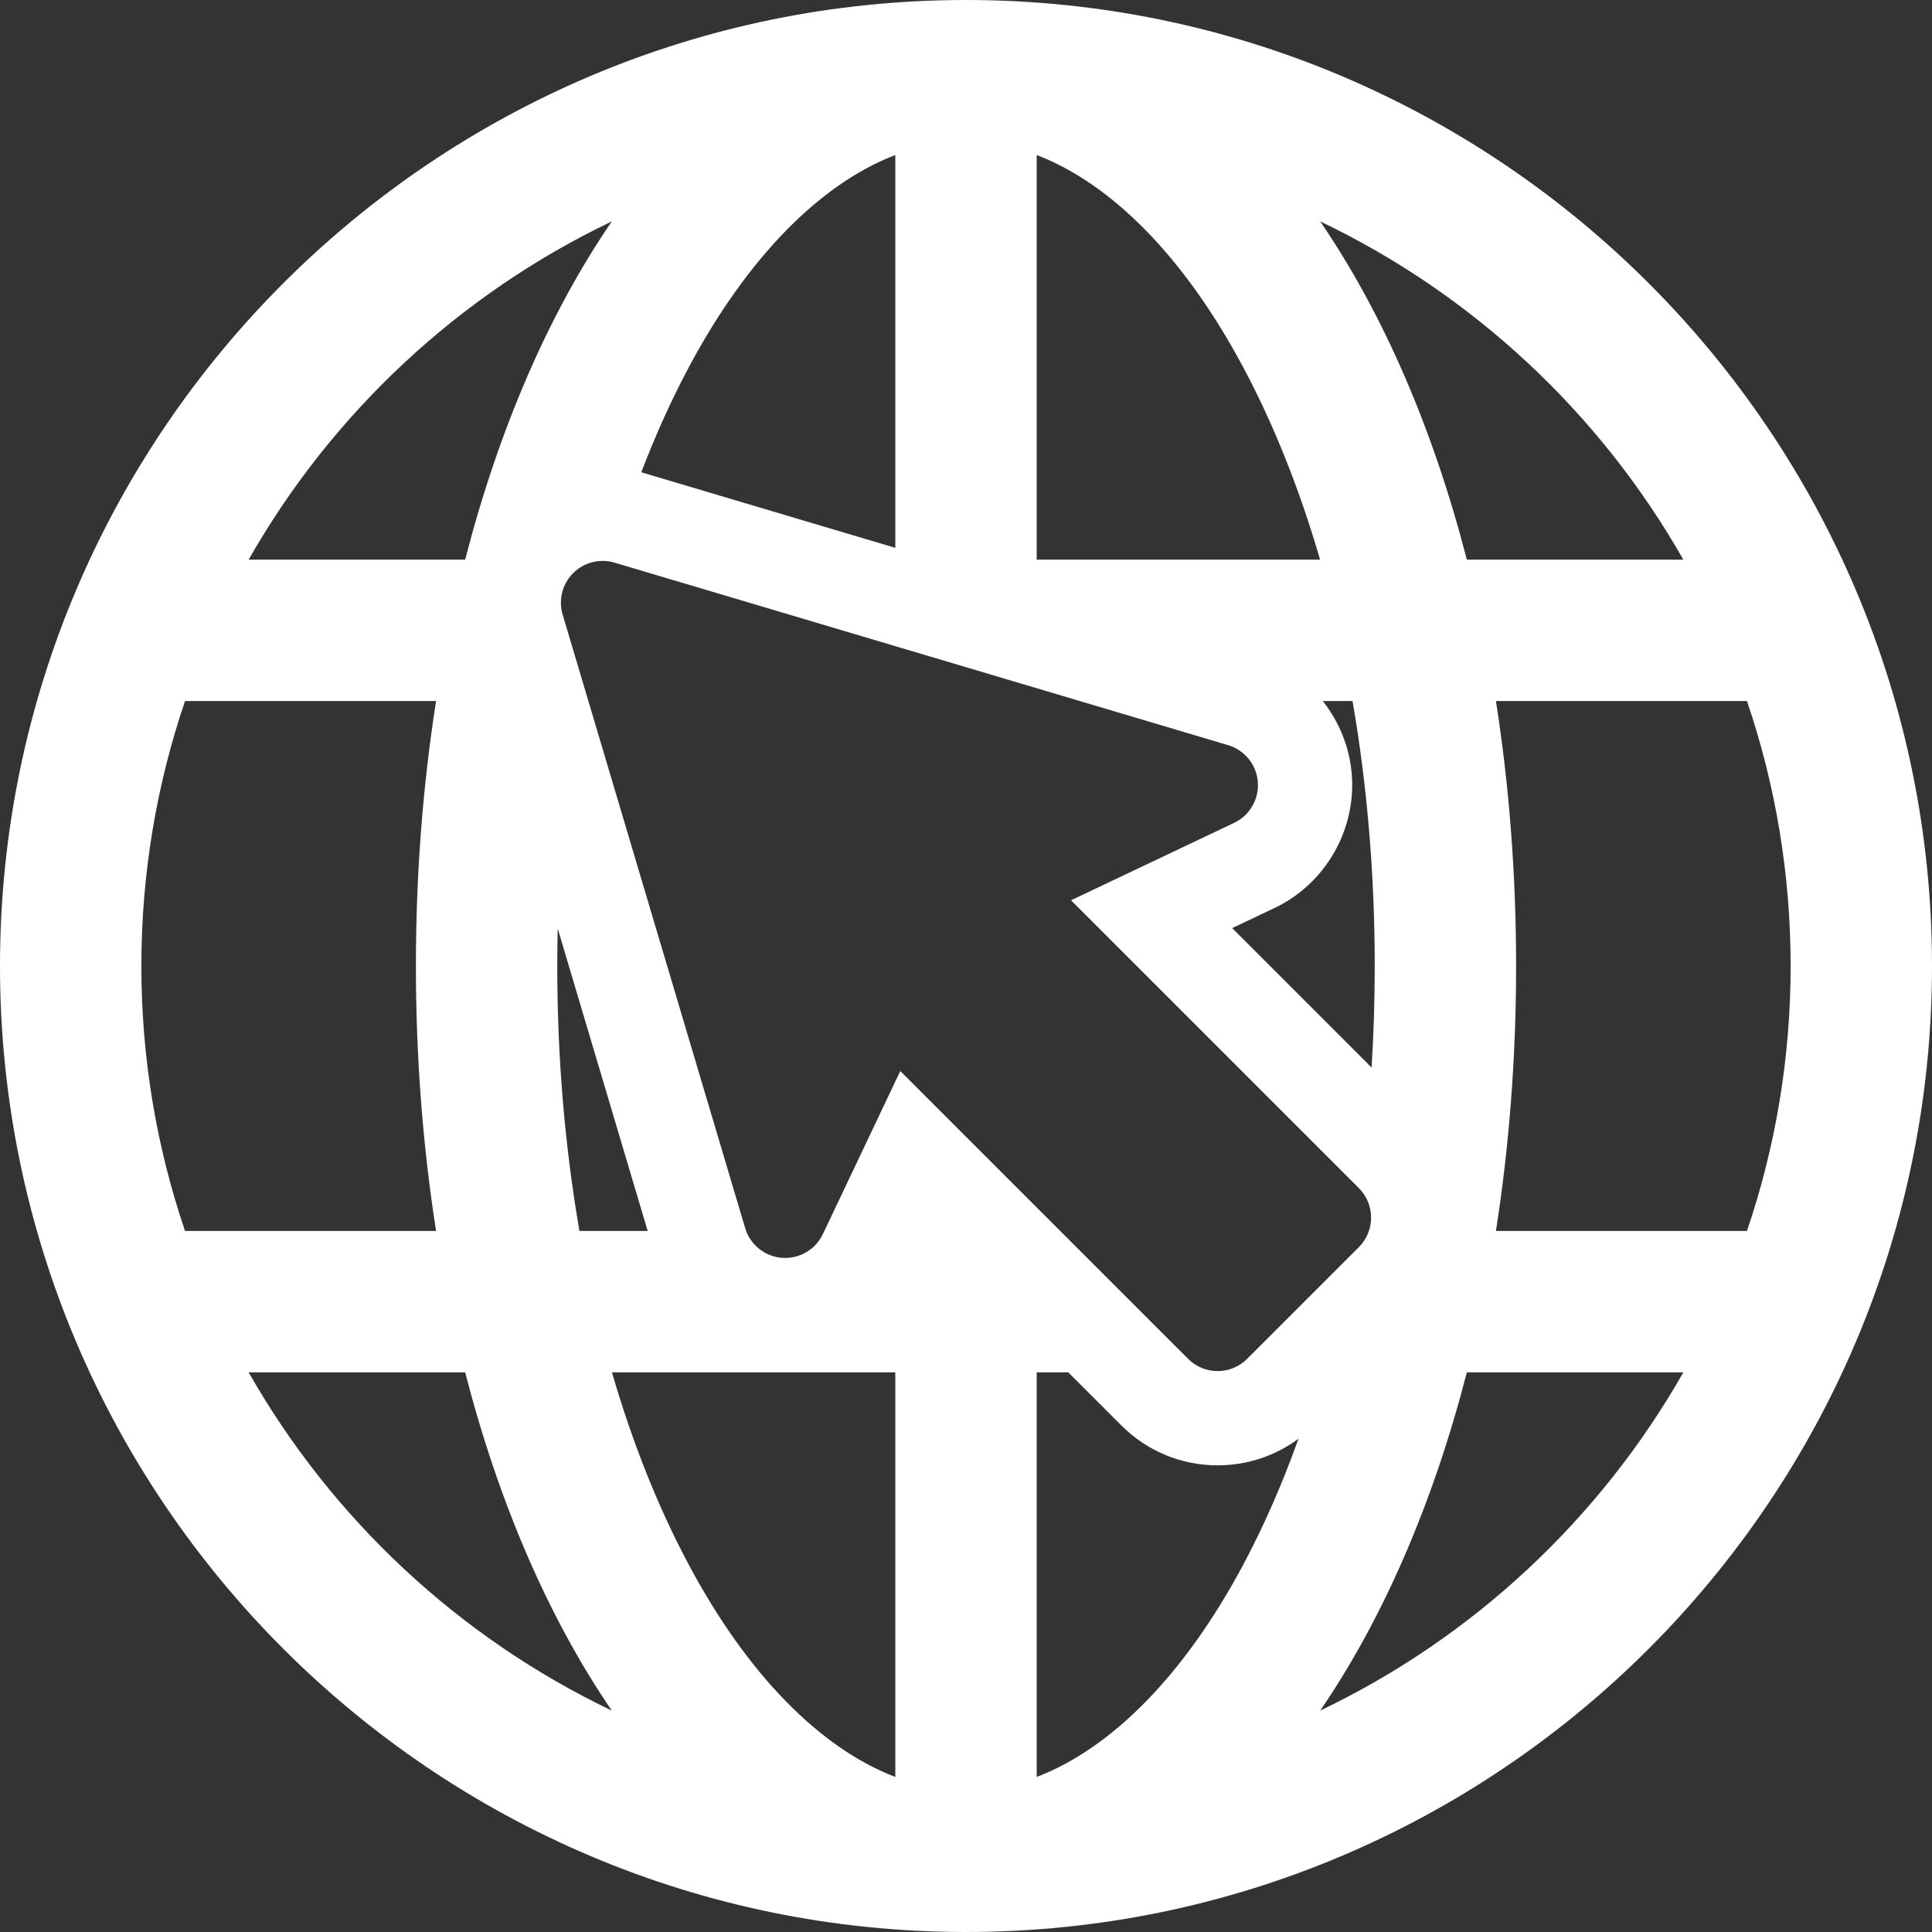 <?xml version="1.0" encoding="iso-8859-1"?>
<!-- Generator: Adobe Illustrator 18.0.0, SVG Export Plug-In . SVG Version: 6.00 Build 0)  -->
<!DOCTYPE svg PUBLIC "-//W3C//DTD SVG 1.1//EN" "http://www.w3.org/Graphics/SVG/1.1/DTD/svg11.dtd">
<svg version="1.1" id="Capa_1" xmlns="http://www.w3.org/2000/svg" xmlns:xlink="http://www.w3.org/1999/xlink" x="0px" y="0px"
	 viewBox="0 0 410 410" style="enable-background:new 0 0 410 410;" fill="#fff" xml:space="preserve">
<rect x="0" y="0" width="410" height="410" fill="#333333" stroke="none"/>
<path d="M205,0C91.962,0,0,91.963,0,205s91.962,205,205,205s205-91.963,205-205S318.038,0,205,0z M357.233,118.77h-45.946
	c-7.218-28.011-17.892-52.464-31.125-71.785C312.596,62.474,339.542,87.66,357.233,118.77z M286.871,164.4
	c-0.449-5.806-2.674-11.218-6.16-15.631h6.318c3.099,17.878,4.71,36.801,4.71,56.23c0,7.263-0.226,14.455-0.67,21.548
	l-29.586-29.587l8.997-4.271C281.202,187.597,287.788,176.227,286.871,164.4z M220,32.897c15.95,6.11,31.333,21.705,43.717,44.833
	c6.583,12.292,12.082,26.109,16.421,41.039H220V32.897z M146.283,77.73C158.667,54.603,174.05,39.008,190,32.897v83.363
	l-53.871-16.024c-0.013-0.004-0.026-0.006-0.039-0.01C139.129,92.286,142.522,84.752,146.283,77.73z M129.837,46.984
	c-13.233,19.321-23.907,43.774-31.125,71.785H52.767C70.457,87.66,97.404,62.474,129.837,46.984z M118.357,197.047l19.092,64.184
	h-14.479c-3.099-17.878-4.71-36.801-4.71-56.23C118.26,202.338,118.297,199.689,118.357,197.047z M30,205
	c0-19.661,3.261-38.575,9.268-56.23H92.54c-2.79,17.808-4.28,36.657-4.28,56.23c0,19.573,1.49,38.423,4.28,56.23H39.268
	C33.261,243.575,30,224.661,30,205z M52.767,291.23h45.946c7.218,28.011,17.892,52.464,31.125,71.785
	C97.404,347.526,70.457,322.34,52.767,291.23z M190,377.103c-15.95-6.11-31.333-21.705-43.717-44.833
	c-6.583-12.292-12.081-26.109-16.421-41.039H190V377.103z M191.053,227.292l-16.428,34.606c-1.572,3.311-5.024,5.315-8.683,5.032
	c-3.656-0.282-6.76-2.789-7.806-6.304l-38.733-130.211c-0.928-3.116-0.072-6.489,2.226-8.788c2.298-2.298,5.671-3.153,8.788-2.225
	l130.21,38.732c3.515,1.046,6.021,4.15,6.304,7.807c0.284,3.658-1.718,7.108-5.032,8.683l-34.607,16.428l61.081,61.081
	c3.458,3.458,3.458,9.065,0,12.524l-23.714,23.714c-3.458,3.458-9.066,3.458-12.524,0L191.053,227.292z M263.717,332.27
	c-12.384,23.128-27.768,38.723-43.717,44.833V291.23h6.708l11.284,11.284c5.45,5.449,12.696,8.451,20.404,8.451
	c6.267,0,12.228-1.984,17.168-5.655C272.124,314.906,268.175,323.944,263.717,332.27z M280.163,363.016
	c13.233-19.321,23.907-43.774,31.125-71.785h45.946C339.542,322.34,312.596,347.526,280.163,363.016z M317.46,261.23
	c2.79-17.808,4.28-36.657,4.28-56.23c0-19.573-1.49-38.423-4.28-56.23h53.273C376.739,166.425,380,185.339,380,205
	s-3.261,38.575-9.268,56.23H317.46z"/>
<g>
</g>
<g>
</g>
<g>
</g>
<g>
</g>
<g>
</g>
<g>
</g>
<g>
</g>
<g>
</g>
<g>
</g>
<g>
</g>
<g>
</g>
<g>
</g>
<g>
</g>
<g>
</g>
<g>
</g>
</svg>
